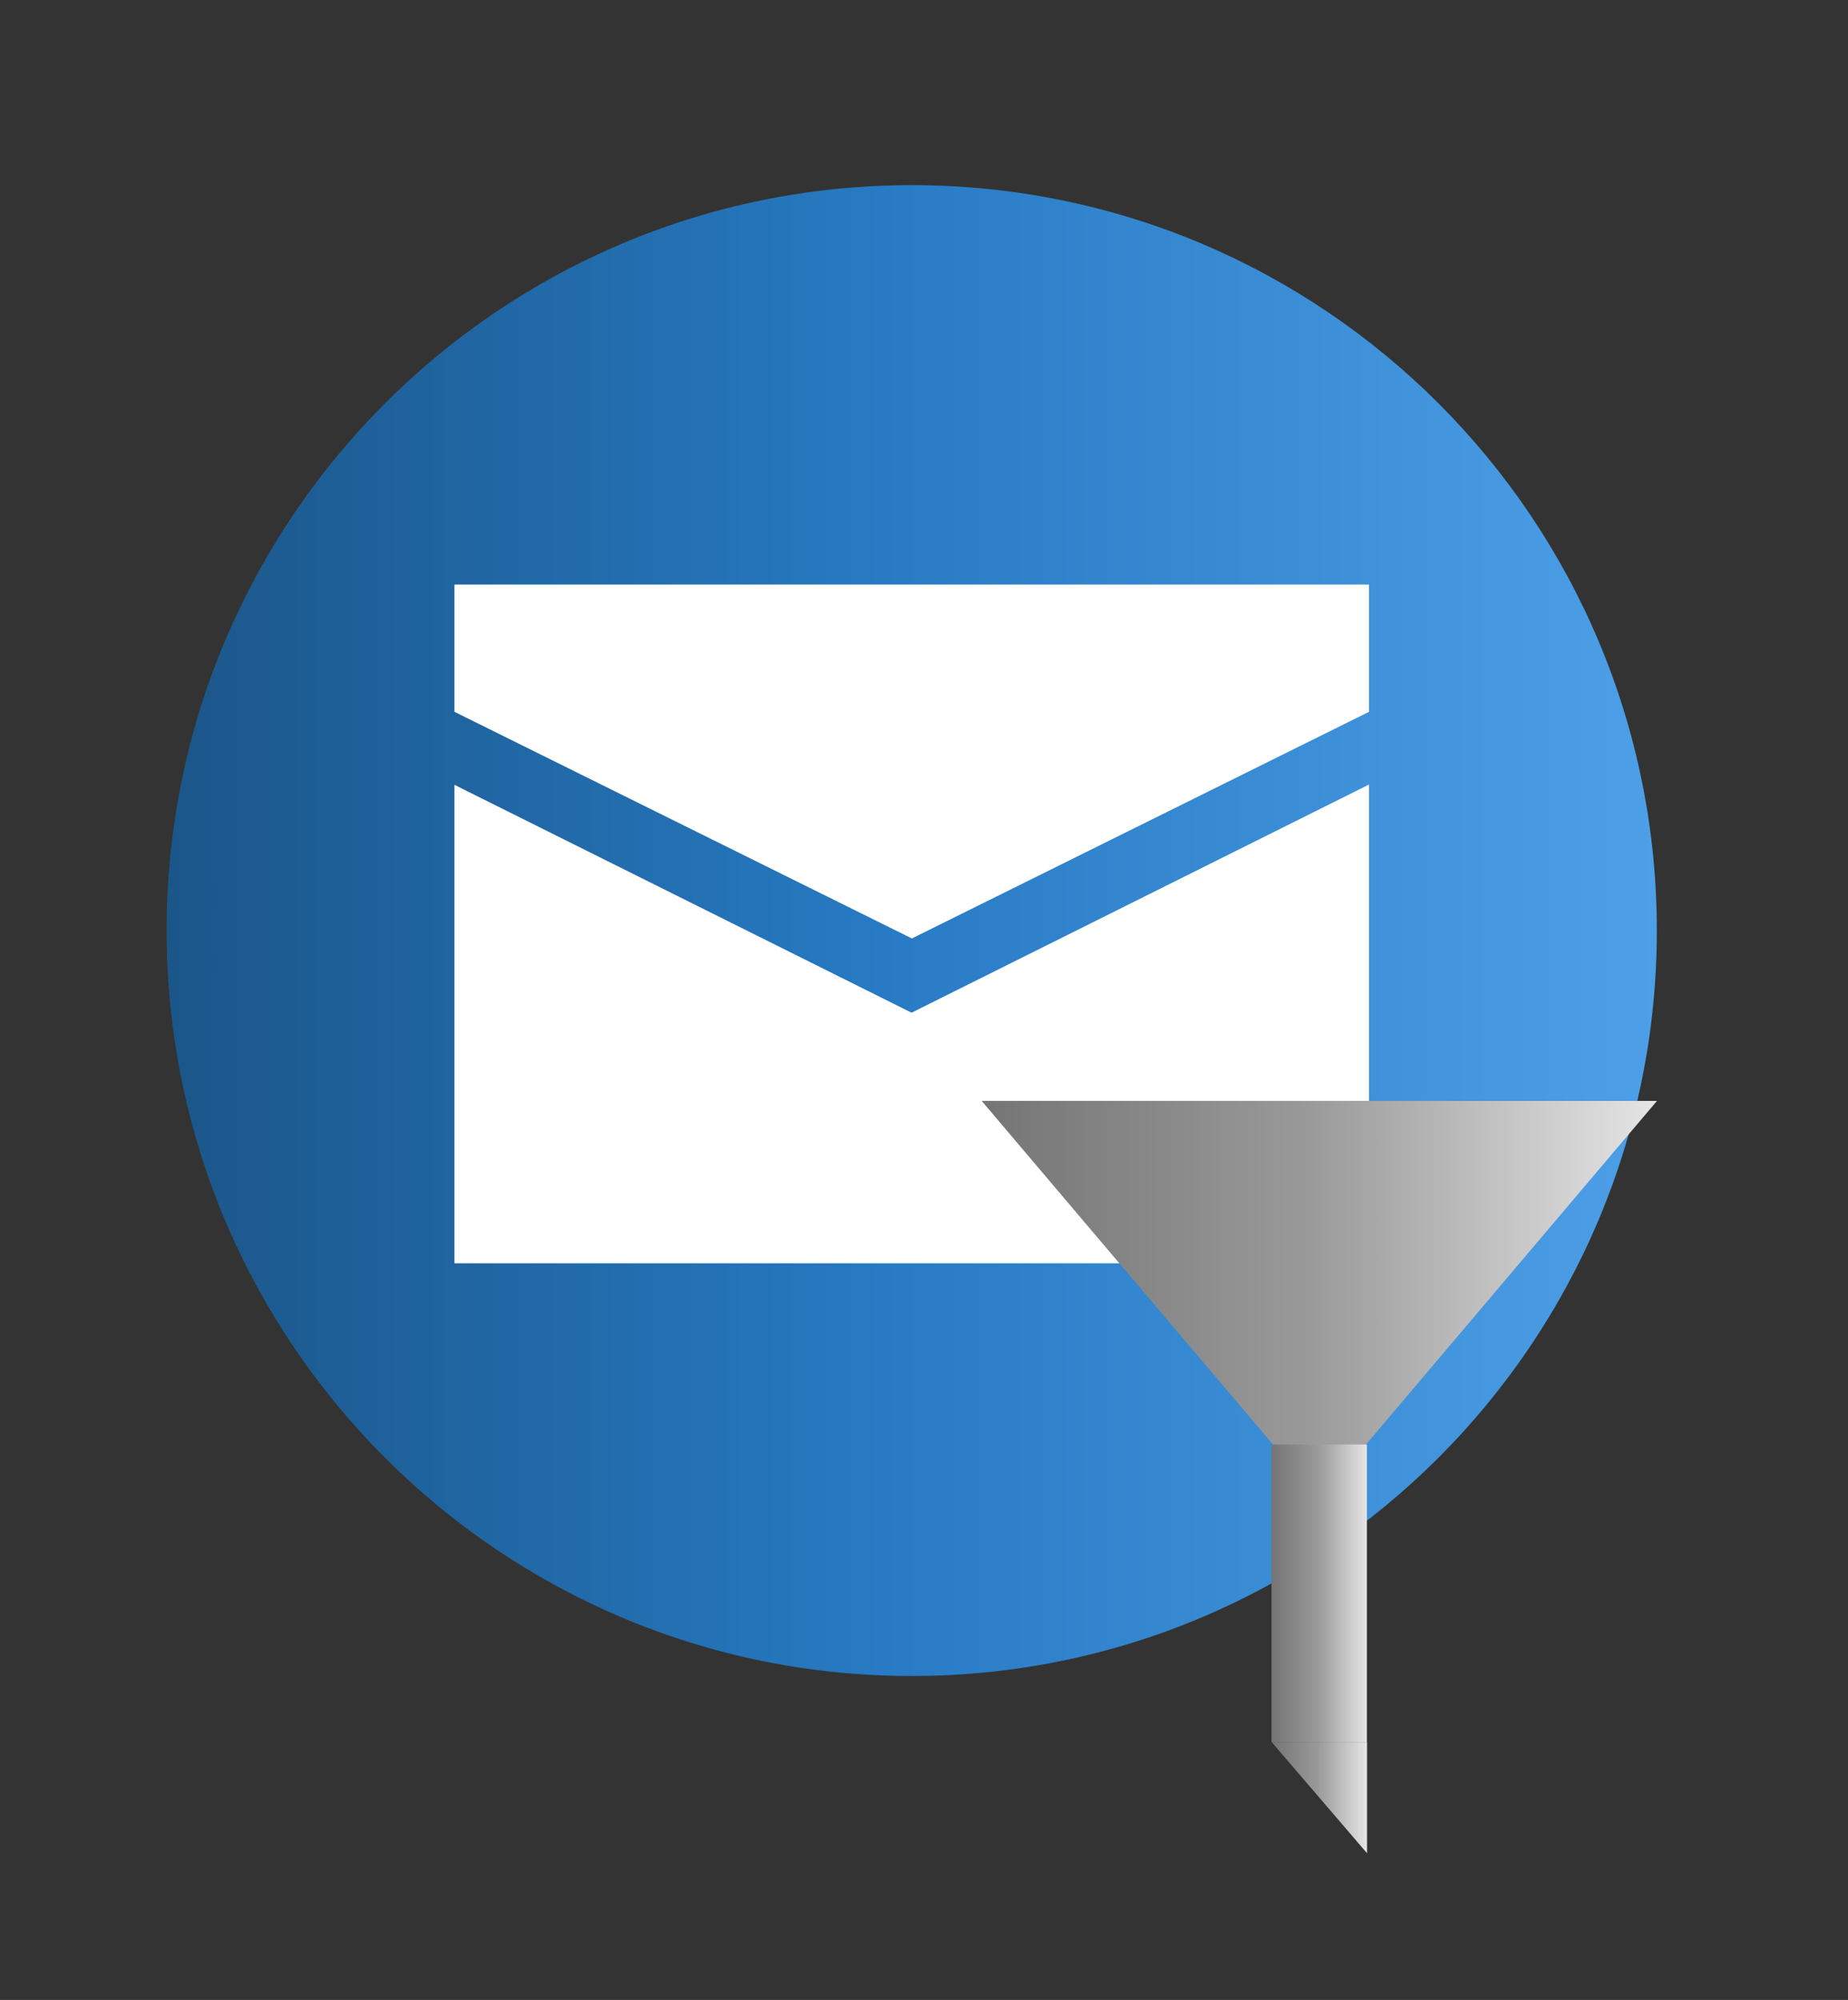 <svg xmlns="http://www.w3.org/2000/svg" xmlns:lucid="lucid" width="122" height="132"><rect width="100%" height="100%" fill="#333333" stroke="none"/><g transform="translate(-1024 -600)" lucid:page-tab-id="0_0"><path d="M1133.38 661.42c0 27.16-22.02 49.2-49.2 49.2-27.16 0-49.18-22.04-49.18-49.2 0-27.17 22.02-49.2 49.2-49.2 27.16 0 49.18 22.03 49.18 49.2z" stroke="#000" stroke-opacity="0" stroke-width="3" fill="url(#a)"/><path d="M1040.44 617.23h87.5v87.5h-87.5z" fill="none"/><path d="M1054 651.8v31.58h60.38v-31.6l-30.2 15.06L1054 651.8z" fill="#fff"/><path d="M1054 638.58v8.4l30.2 14.96 30.18-14.96v-8.4H1054z" fill="#fff"/><path d="M1088.8 698.97h44.58l-22.3-26.3z" stroke="#000" stroke-opacity="0" stroke-width="3" fill="url(#b)" transform="matrix(-1,1.2246467991473532e-16,-1.2246467991473532e-16,-1,2222.189,1371.633)"/><path d="M1107.94 695.34h6.3v19.64h-6.3z" stroke="#000" stroke-opacity="0" stroke-width="3" fill="url(#c)"/><path d="M1107.94 714.98v7.34h6.3z" stroke="#000" stroke-opacity="0" stroke-width="3" fill="url(#d)" transform="matrix(-1,1.2246467991473532e-16,-1.2246467991473532e-16,-1,2222.189,1437.298)"/><defs><linearGradient gradientUnits="userSpaceOnUse" id="a" x1="1133.38" y1="710.61" x2="1035" y2="710.61"><stop offset="0%" stop-color="#4d9fe7"/><stop offset="52.08%" stop-color="#277ac3"/><stop offset="100%" stop-color="#1b5689"/></linearGradient><linearGradient gradientUnits="userSpaceOnUse" id="b" x1="1088.81" y1="698.97" x2="1133.38" y2="698.97"><stop offset="0%" stop-color="#e5e5e5"/><stop offset="52%" stop-color="#999"/><stop offset="100%" stop-color="#757575"/></linearGradient><linearGradient gradientUnits="userSpaceOnUse" id="c" x1="1114.24" y1="714.98" x2="1107.94" y2="714.98"><stop offset="0%" stop-color="#e5e5e5"/><stop offset="52%" stop-color="#999"/><stop offset="100%" stop-color="#757575"/></linearGradient><linearGradient gradientUnits="userSpaceOnUse" id="d" x1="1107.94" y1="722.32" x2="1114.24" y2="722.32"><stop offset="0%" stop-color="#e5e5e5"/><stop offset="52%" stop-color="#999"/><stop offset="100%" stop-color="#757575"/></linearGradient></defs></g></svg>